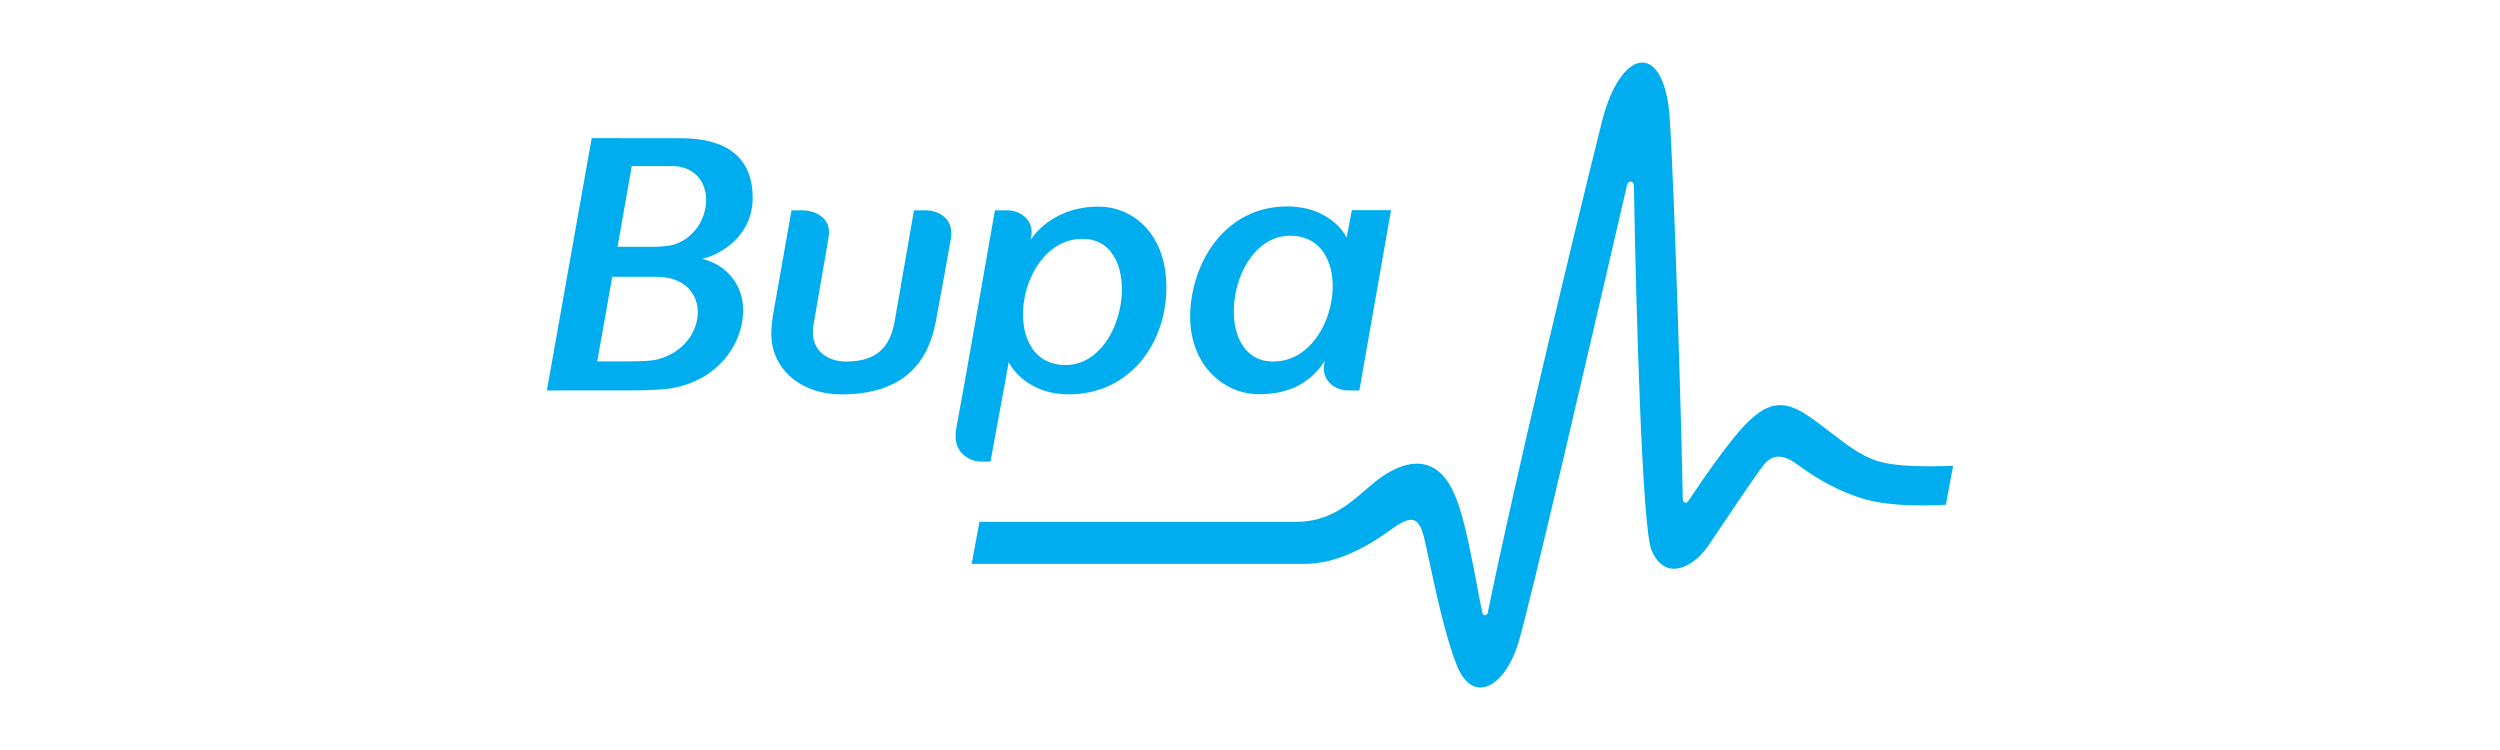 <svg width="160" height="48" fill="none" xmlns="http://www.w3.org/2000/svg"><path d="M80.577 25.23c2.265 0 3.48-1.003 4.218-2.149l-.041.175c-.215 1.074.679 1.732 1.519 1.732H87l2.026-11.538h-2.508l-.334 1.76c-.453-.91-1.732-2-3.797-2-3.647 0-5.81 3.01-6.171 6.214-.415 3.665 1.949 5.807 4.359 5.807zm2.172-10.139c4.203.234 2.835 8.277-1.438 8.04-3.863-.216-2.662-8.269 1.438-8.04zM48.171 12.67c0-2.61-1.674-3.824-4.613-3.824-1.807 0-4.652-.005-5.69-.005L35 24.988l5.209-.002c1.19 0 2.324-.039 2.962-.173 2.923-.619 4.109-2.747 4.344-4.307.327-2.162-1.036-3.592-2.584-3.938 1.162-.252 3.24-1.452 3.24-3.898zM42.06 23.006c-.327.078-.849.123-1.94.123h-1.896l.959-5.415h2.81c3.71 0 3.373 4.47.067 5.291zm1.103-7.363c-.358.118-.834.152-1.7.152h-1.94l.91-5.166h2.54c3.047 0 2.808 4.152.19 5.015v-.001zm16.08-2.183h-.749s-1.105 6.34-1.228 7.062c-.269 1.553-1.016 2.617-3.117 2.617-1.192 0-2.358-.723-2.085-2.342.107-.626.898-5.233.966-5.605.22-1.246-.839-1.732-1.713-1.732h-.662c-.163.964-.89 5.016-1.166 6.605-.114.64-.155 1.287-.106 1.708.248 2.152 2.136 3.466 4.47 3.466 4.033 0 5.549-2.109 6.031-4.616.158-.826.922-5.01.982-5.43.174-1.247-.852-1.733-1.623-1.733zm4.149 16.08l1.169-6.364c.454.908 1.75 2.063 3.817 2.063 3.72 0 6.022-2.908 6.253-6.313.245-3.618-1.878-5.702-4.34-5.702-2.135 0-3.592 1.041-4.333 2.124l.03-.156c.237-1.113-.712-1.732-1.517-1.732h-.797s-2.169 12.42-2.466 13.914c-.35 1.757 1.073 2.167 1.524 2.167h.66zm6.064-14.247c3.863.216 2.66 8.291-1.44 8.064-4.201-.233-2.837-8.3 1.44-8.064zm54.039 14.55c-1.077 0-2.542-.06-3.416-.36-1.032-.353-1.942-1.056-2.906-1.798-.484-.371-.983-.758-1.523-1.116-.657-.438-1.204-.642-1.726-.642-.703 0-1.387.382-2.219 1.242-1.124 1.159-2.917 3.79-3.633 4.867-.047.066-.107.14-.198.14-.175 0-.18-.23-.18-.305-.035-3.012-.507-19.446-.836-24.353-.145-2.17-.819-3.518-1.757-3.518-.754 0-1.885 1.004-2.591 3.836-1.8 7.207-5.64 23.231-7.291 31.37-.049.224-.3.222-.347 0-.185-.832-.346-1.776-.502-2.571-.493-2.51-.92-4.679-1.76-5.871-.962-1.356-2.38-1.441-4.1-.3-.38.253-.746.568-1.132.902-1.105.951-2.352 2.032-4.425 2.032H62.684l-.497 2.69h21.327c2.18 0 4.201-1.257 5.41-2.124.612-.441 1.036-.696 1.376-.696.468 0 .678.476.852 1.193.085.35.19.835.309 1.396.404 1.859 1.01 4.788 1.78 6.736.36.906.892 1.407 1.5 1.407.931 0 1.883-1.104 2.42-2.811.718-2.276 5.03-20.985 6.849-28.821.075-.32.115-.503.119-.517.032-.137.125-.23.233-.23.095 0 .201.082.205.259l.002.03c.139 7.929.532 21.853 1.121 23.283.326.79.825 1.208 1.444 1.208.719 0 1.582-.578 2.195-1.475.308-.45.702-1.038 1.119-1.658 1.03-1.533 2.197-3.267 2.541-3.638.513-.546 1.104-.546 1.943.026.121.083.267.188.437.312.895.65 2.391 1.543 4.072 2.007 1.115.306 2.55.37 3.555.37.649 0 1.34-.026 1.541-.039l.462-2.492c-.243.011-.899.03-1.506.03h.001z" fill="#00AEEF"/></svg>